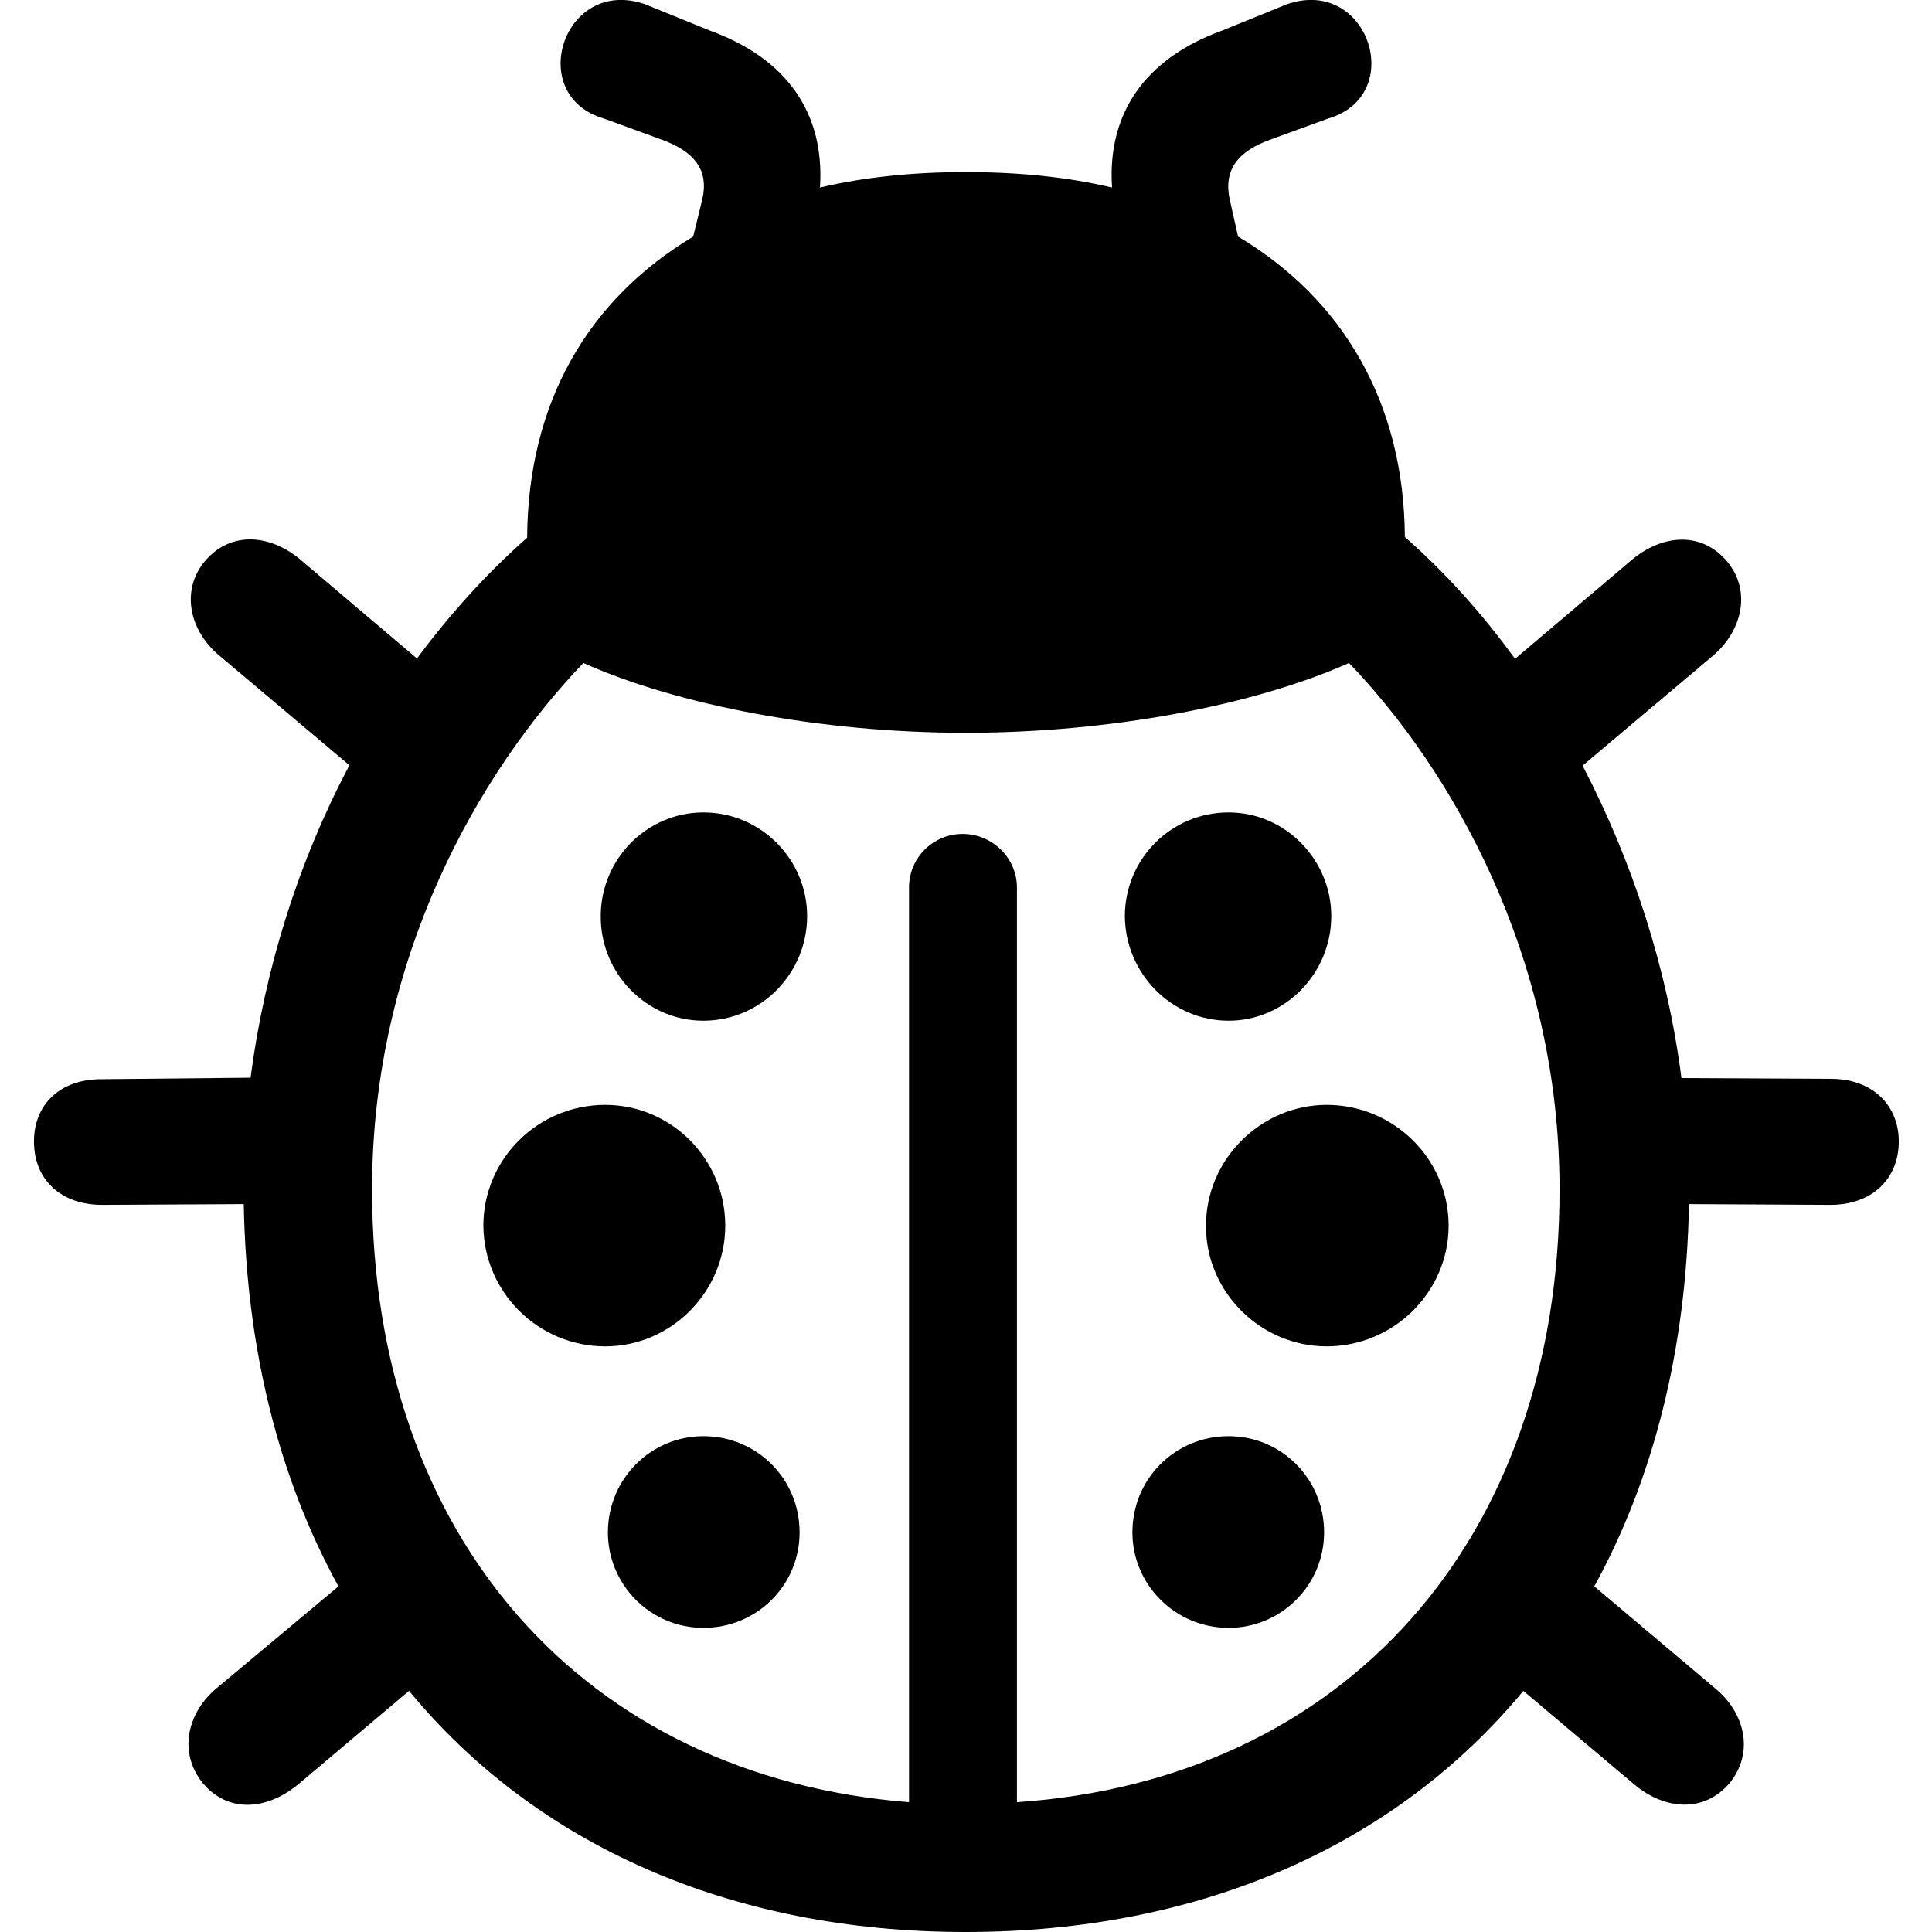 <?xml version="1.0" ?><!-- Generator: Adobe Illustrator 25.0.0, SVG Export Plug-In . SVG Version: 6.00 Build 0)  --><svg xmlns="http://www.w3.org/2000/svg" xmlns:xlink="http://www.w3.org/1999/xlink" version="1.1" id="Layer_1" x="0px" y="0px" viewBox="0 0 512 512" style="enable-background:new 0 0 512 512;" xml:space="preserve">
<path d="M255.9,512c62.8,0,114.2-23.3,147.8-63.9l29.4,24.8c8.1,6.8,18.5,7.6,25.3-0.4c6.5-8.1,4.1-18.5-3.9-25.1l-32-27  c15.7-28.6,24.4-62.8,25.1-101.3l37.5,0.2c10.9,0,18.1-6.8,18.1-16.8c0-9.8-7.2-16.6-17.9-16.6l-39.7-0.2  c-3.7-28.8-12.9-57.3-26.2-82.8l34.4-29c7.8-6.5,10.5-17.2,3.9-25.1c-6.8-8.1-17.2-7.2-25.3-0.4l-30.9,26.2  c-8.7-12-18.5-22.9-29.2-32.3c-0.2-35.7-16.6-63.2-44.2-79.6l-2.2-9.8c-1.7-7.8,2-12.9,11.3-16.1l14.8-5.4  c20.9-6.1,10.7-37.7-10.9-30.3l-17.2,7c-20.5,7.4-30.5,22-29.2,41.6c-11.8-2.8-24.8-4.1-38.8-4.1c-13.7,0-26.8,1.3-38.6,4.1  c1.3-19.6-8.7-34.2-29.2-41.6l-17.2-7c-21.6-7.4-31.8,24.2-10.9,30.3l14.8,5.4c9.4,3.3,13.1,8.3,11.3,16.1l-2.4,9.8  c-27.7,16.6-43.8,43.8-44,79.8c-10.7,9.4-20.5,20.3-29.2,32l-30.9-26.2c-8.1-6.8-18.5-7.6-25.3,0.4c-6.5,7.8-4.1,18.5,3.9,25.1  l34.4,29c-13.5,25.5-22.4,53.8-26.2,82.8L26.8,286C15.9,286,9,292.7,9,302.5c0,10,7,16.8,18.1,16.8l37.5-0.2  c0.7,38.6,9.4,72.8,25.1,101.3l-32.3,27c-7.8,6.5-10.2,17-3.7,25.1c6.8,8.1,17,7.2,25.3,0.4l29.4-24.8  C141.9,488.7,193.3,512,255.9,512z M255.9,194.2c38.6,0,76.7-7.4,101.6-18.5c27,28.1,55.8,77.6,55.8,139.5  c0,92.8-56.9,156.5-143.8,162.4V235.2c0-7.8-6.5-14.2-14.4-14.2c-7.8,0-14.2,6.3-14.2,14.2v242.4c-85.9-6.8-142.3-70-142.3-162.4  c0-61.7,28.6-110.9,56-139.5C179.4,186.8,217.5,194.2,255.9,194.2z M186.4,270.5c15.3,0,27.5-12.6,27.5-27.7  c0-15-12.2-27.5-27.5-27.5c-15,0-27.2,12.4-27.2,27.5C159.1,257.9,171.3,270.5,186.4,270.5z M325.6,270.5c15,0,27.2-12.6,27.2-27.7  c0-15-12.2-27.5-27.2-27.5c-15.3,0-27.5,12.4-27.5,27.5C298.2,257.9,310.4,270.5,325.6,270.5z M160.4,356.8  c17.4,0,31.8-14.4,31.8-32c0-17.7-14.4-32-31.8-32c-17.9,0-32.3,14.4-32.3,32C128.2,342.4,142.6,356.8,160.4,356.8z M351.6,356.8  c17.7,0,32.3-14.4,32.3-32c0-17.7-14.6-32-32.3-32c-17.4,0-32,14.4-32,32C319.5,342.4,334.1,356.8,351.6,356.8z M186.4,431.4  c14.2,0,25.5-11.3,25.5-25.3c0-14.2-11.3-25.5-25.5-25.5c-13.9,0-25.3,11.3-25.3,25.5C161.1,420,172.4,431.4,186.4,431.4z   M325.6,431.4c13.9,0,25.3-11.3,25.3-25.3c0-14.2-11.3-25.5-25.3-25.5c-14.2,0-25.5,11.3-25.5,25.5  C300.1,420,311.5,431.4,325.6,431.4z"/>
</svg>